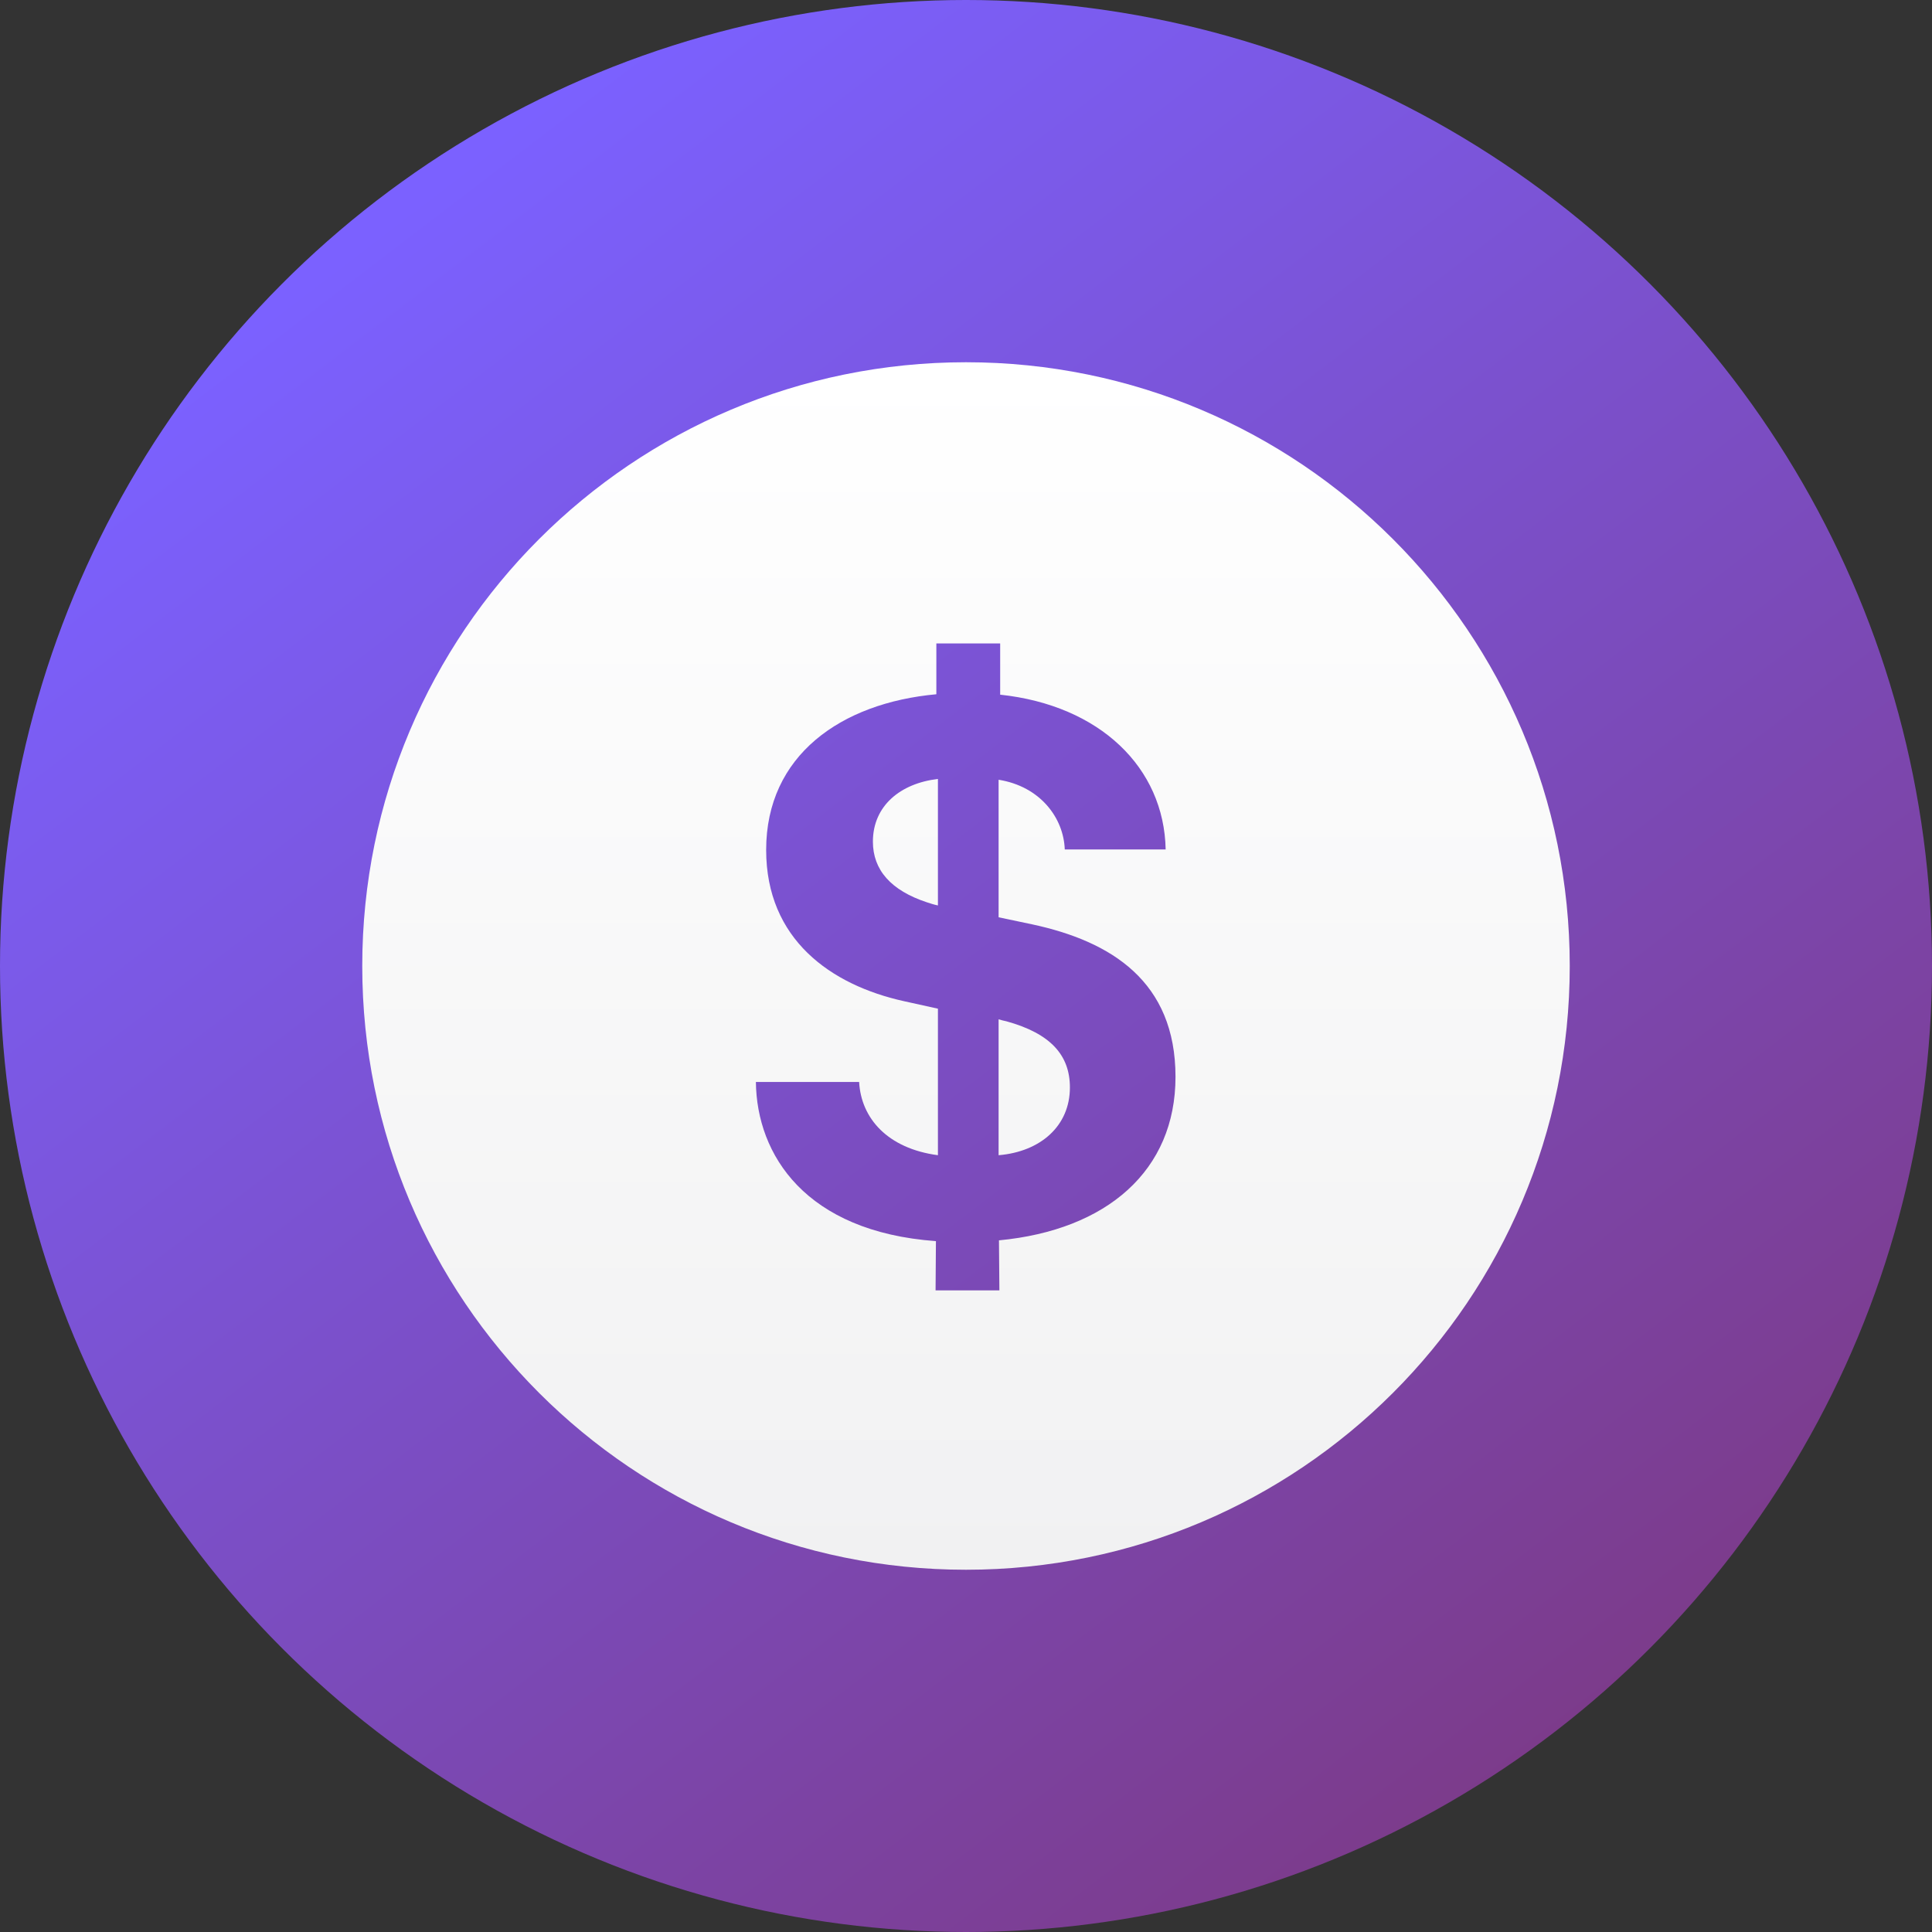 <svg width="32" height="32" viewBox="0 0 32 32" fill="none" xmlns="http://www.w3.org/2000/svg">
<rect x="0" y="0" width="32" height="32" fill="#333333" stroke="none"/>
<circle cx="16" cy="16" r="16" fill="url(#paint0_linear_714_1116)"/>
<path fill-rule="evenodd" clip-rule="evenodd" d="M16 26C21.523 26 26 21.523 26 16C26 10.477 21.523 6 16 6C10.477 6 6 10.477 6 16C6 21.523 10.477 26 16 26ZM15.535 12.902C14.915 12.974 14.458 13.346 14.458 13.94C14.458 14.41 14.758 14.749 15.352 14.945C15.411 14.964 15.47 14.984 15.535 14.997V12.902ZM16.54 19.134C17.232 19.076 17.721 18.651 17.721 18.012C17.721 17.477 17.401 17.118 16.67 16.916C16.631 16.909 16.586 16.896 16.54 16.883V19.134ZM16.546 20.544L16.553 21.373H15.496L15.502 20.557C13.342 20.4 12.533 19.128 12.52 17.921H14.23C14.262 18.521 14.7 19.023 15.535 19.134V16.707L14.974 16.583C13.76 16.315 12.69 15.558 12.69 14.077C12.69 12.511 13.93 11.643 15.509 11.499V10.657H16.566V11.506C18.217 11.682 19.281 12.713 19.307 14.07H17.636C17.617 13.548 17.232 13.026 16.54 12.915V15.193L17.095 15.31C18.406 15.591 19.47 16.256 19.47 17.836C19.47 19.389 18.334 20.374 16.546 20.544Z" fill="url(#paint1_linear_714_1116)"/>
<defs>
<linearGradient id="paint0_linear_714_1116" x1="6" y1="4" x2="32" y2="38" gradientUnits="userSpaceOnUse">
<stop stop-color="#7B61FF"/>
<stop offset="1" stop-color="#7C2E62"/>
</linearGradient>
<linearGradient id="paint1_linear_714_1116" x1="16" y1="6" x2="16" y2="26" gradientUnits="userSpaceOnUse">
<stop stop-color="white"/>
<stop offset="1" stop-color="#F1F1F2"/>
</linearGradient>
</defs>
</svg>
